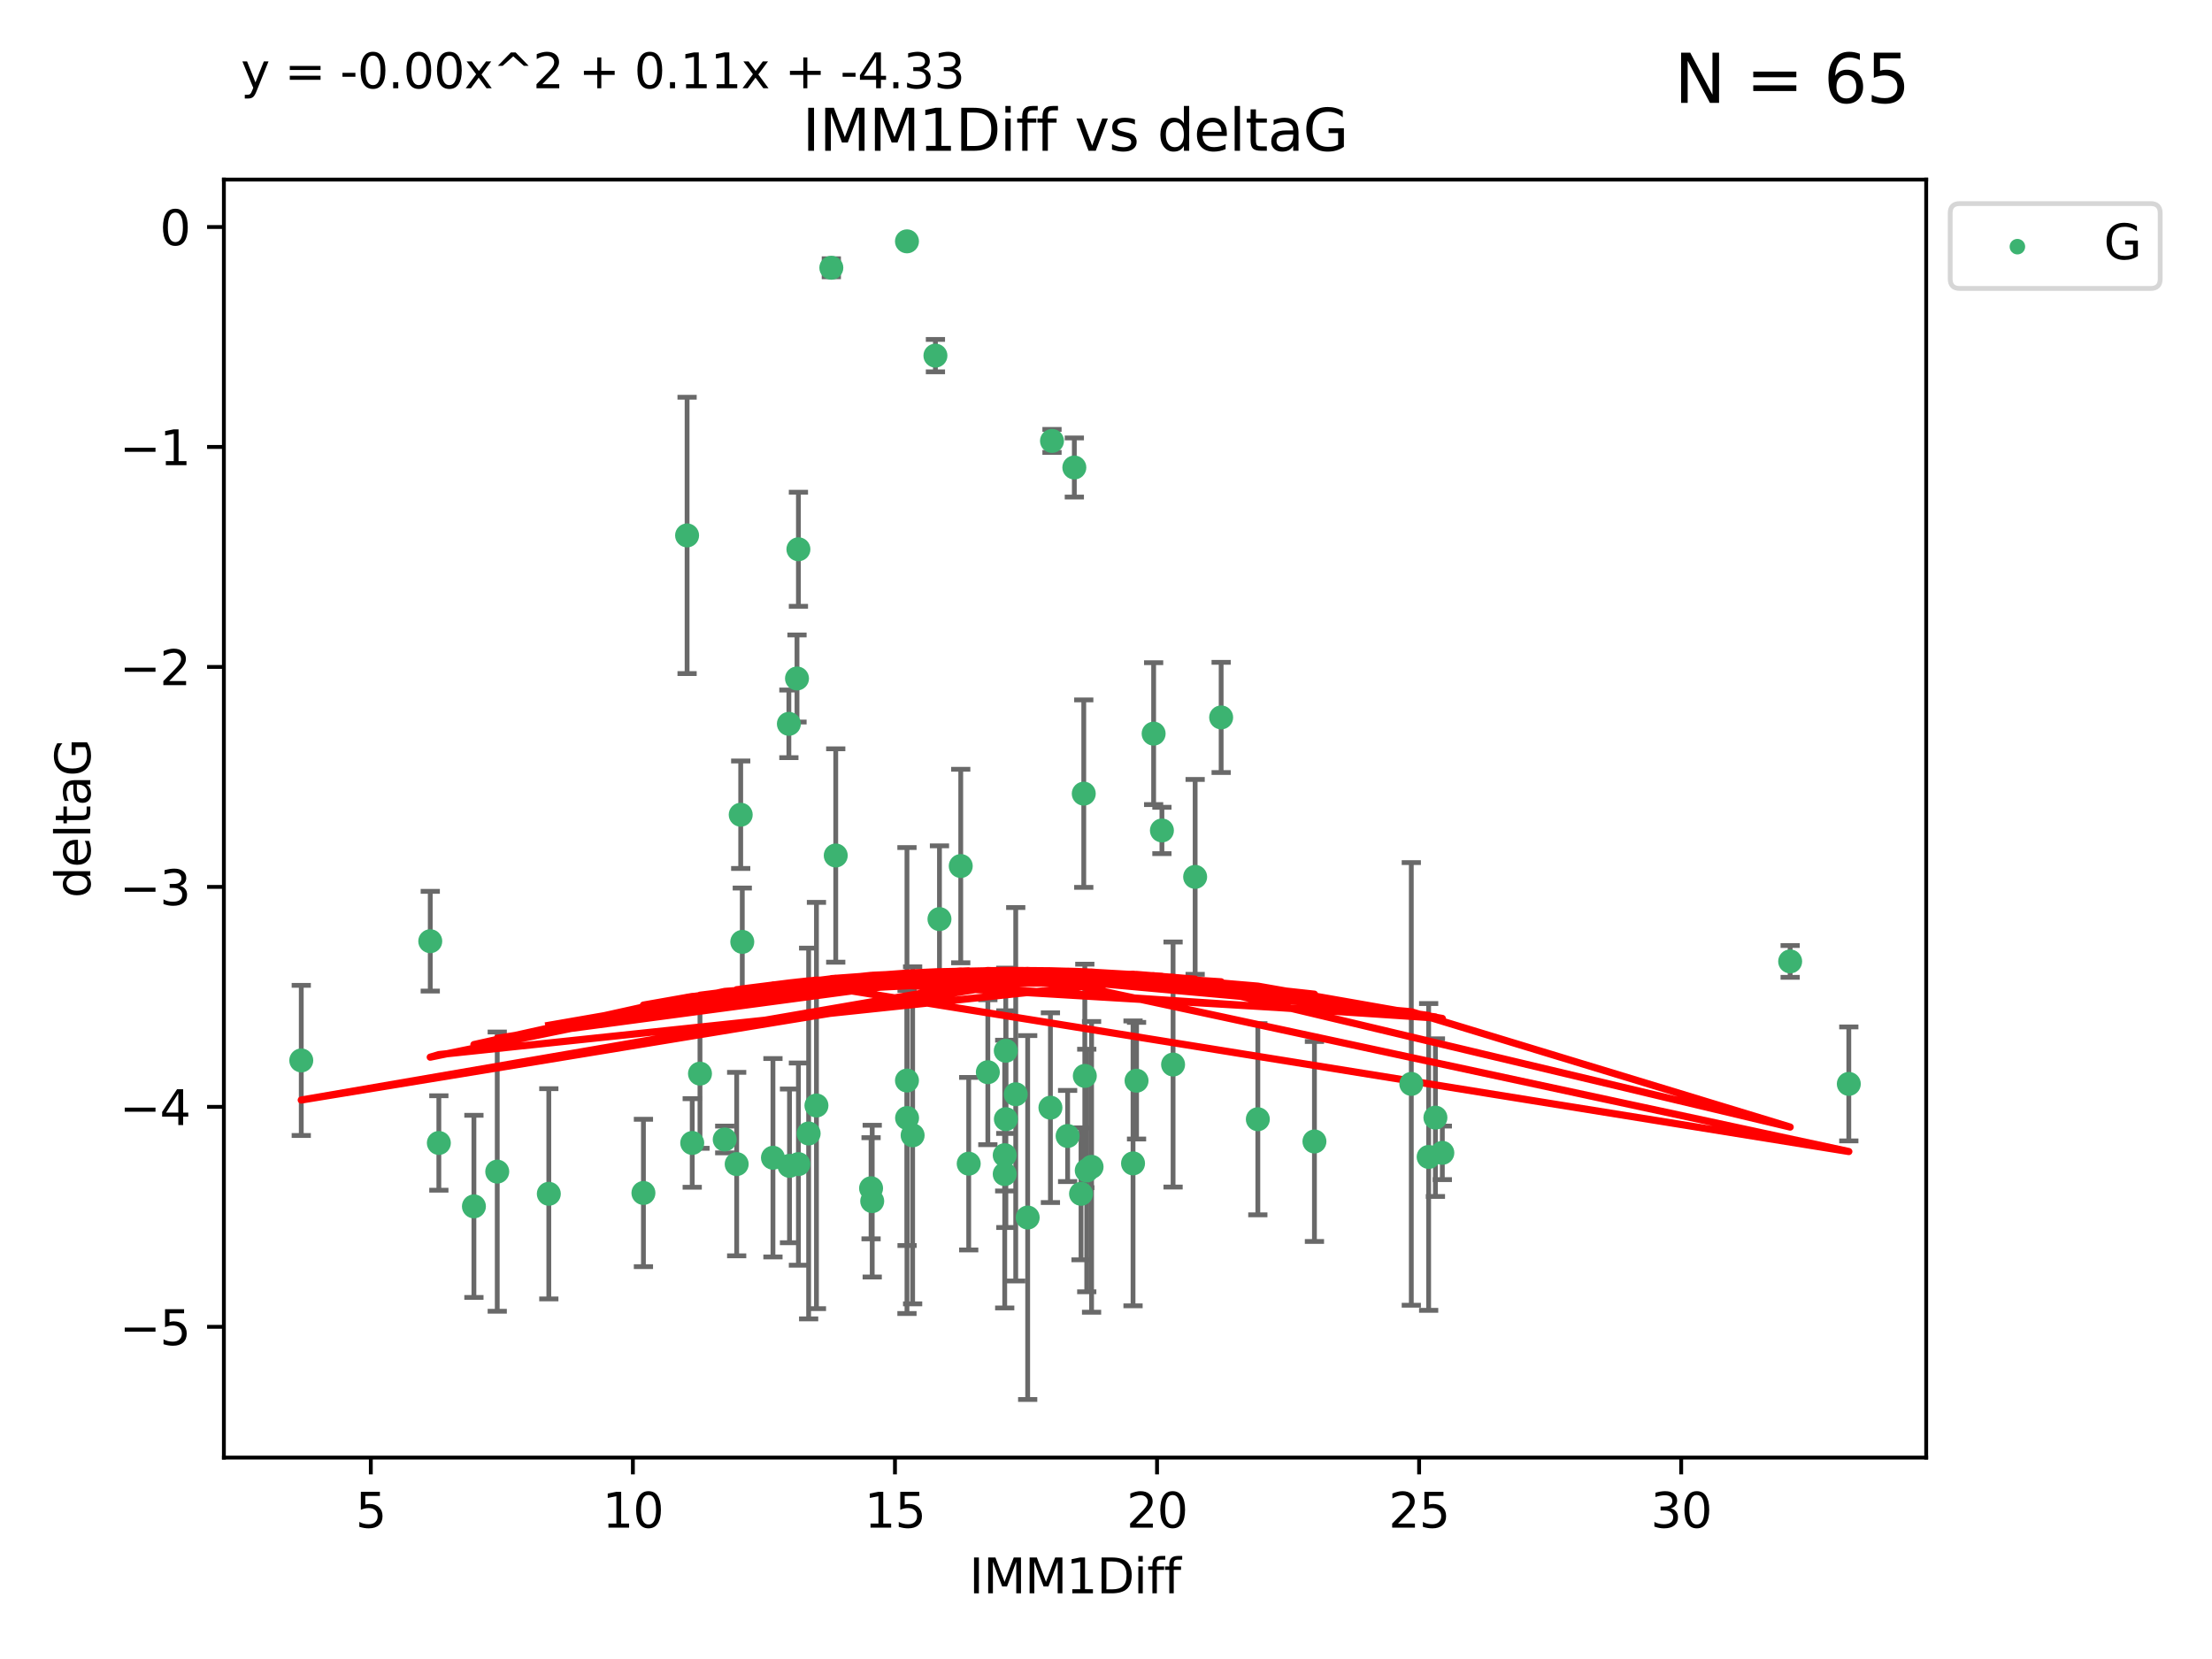 <?xml version="1.0" encoding="utf-8" standalone="no"?>
<!DOCTYPE svg PUBLIC "-//W3C//DTD SVG 1.1//EN"
  "http://www.w3.org/Graphics/SVG/1.1/DTD/svg11.dtd">
<svg xmlns:xlink="http://www.w3.org/1999/xlink" width="460.8pt" height="345.6pt" viewBox="0 0 460.8 345.6" xmlns="http://www.w3.org/2000/svg" version="1.1">
 <defs>
  <style type="text/css">*{stroke-linejoin: round; stroke-linecap: butt}</style>
 </defs>
 <g id="figure_1">
  <g id="patch_1">
   <path d="M 0 345.6 
L 460.8 345.6 
L 460.8 0 
L 0 0 
z
" style="fill: #ffffff"/>
  </g>
  <g id="axes_1">
   <g id="patch_2">
    <path d="M 46.64 303.64 
L 401.26 303.64 
L 401.26 37.411 
L 46.64 37.411 
z
" style="fill: #ffffff"/>
   </g>
   <g id="PathCollection_1">
    <defs>
     <path id="mc577c17702" d="M 0 1.118 
C 0.297 1.118 0.581 1 0.791 0.791 
C 1 0.581 1.118 0.297 1.118 0 
C 1.118 -0.297 1 -0.581 0.791 -0.791 
C 0.581 -1 0.297 -1.118 0 -1.118 
C -0.297 -1.118 -0.581 -1 -0.791 -0.791 
C -1 -0.581 -1.118 -0.297 -1.118 0 
C -1.118 0.297 -1 0.581 -0.791 0.791 
C -0.581 1 -0.297 1.118 0 1.118 
z
" style="stroke: #3cb371"/>
    </defs>
    <g clip-path="url(#p367eb66186)">
     <use xlink:href="#mc577c17702" x="114.329" y="248.691" style="fill: #3cb371; stroke: #3cb371"/>
     <use xlink:href="#mc577c17702" x="166.325" y="242.505" style="fill: #3cb371; stroke: #3cb371"/>
     <use xlink:href="#mc577c17702" x="89.631" y="196.07" style="fill: #3cb371; stroke: #3cb371"/>
     <use xlink:href="#mc577c17702" x="91.421" y="238.102" style="fill: #3cb371; stroke: #3cb371"/>
     <use xlink:href="#mc577c17702" x="244.374" y="221.763" style="fill: #3cb371; stroke: #3cb371"/>
     <use xlink:href="#mc577c17702" x="205.786" y="223.36" style="fill: #3cb371; stroke: #3cb371"/>
     <use xlink:href="#mc577c17702" x="134.038" y="248.517" style="fill: #3cb371; stroke: #3cb371"/>
     <use xlink:href="#mc577c17702" x="144.203" y="238.102" style="fill: #3cb371; stroke: #3cb371"/>
     <use xlink:href="#mc577c17702" x="236.763" y="225.131" style="fill: #3cb371; stroke: #3cb371"/>
     <use xlink:href="#mc577c17702" x="248.971" y="182.67" style="fill: #3cb371; stroke: #3cb371"/>
     <use xlink:href="#mc577c17702" x="181.459" y="247.536" style="fill: #3cb371; stroke: #3cb371"/>
     <use xlink:href="#mc577c17702" x="153.463" y="242.502" style="fill: #3cb371; stroke: #3cb371"/>
     <use xlink:href="#mc577c17702" x="236.032" y="242.354" style="fill: #3cb371; stroke: #3cb371"/>
     <use xlink:href="#mc577c17702" x="273.822" y="237.79" style="fill: #3cb371; stroke: #3cb371"/>
     <use xlink:href="#mc577c17702" x="211.595" y="227.955" style="fill: #3cb371; stroke: #3cb371"/>
     <use xlink:href="#mc577c17702" x="181.699" y="250.217" style="fill: #3cb371; stroke: #3cb371"/>
     <use xlink:href="#mc577c17702" x="201.801" y="242.416" style="fill: #3cb371; stroke: #3cb371"/>
     <use xlink:href="#mc577c17702" x="168.454" y="236.13" style="fill: #3cb371; stroke: #3cb371"/>
     <use xlink:href="#mc577c17702" x="164.469" y="242.871" style="fill: #3cb371; stroke: #3cb371"/>
     <use xlink:href="#mc577c17702" x="214.085" y="253.638" style="fill: #3cb371; stroke: #3cb371"/>
     <use xlink:href="#mc577c17702" x="297.615" y="241.011" style="fill: #3cb371; stroke: #3cb371"/>
     <use xlink:href="#mc577c17702" x="226.39" y="243.836" style="fill: #3cb371; stroke: #3cb371"/>
     <use xlink:href="#mc577c17702" x="222.405" y="236.648" style="fill: #3cb371; stroke: #3cb371"/>
     <use xlink:href="#mc577c17702" x="299.023" y="232.821" style="fill: #3cb371; stroke: #3cb371"/>
     <use xlink:href="#mc577c17702" x="170.081" y="230.297" style="fill: #3cb371; stroke: #3cb371"/>
     <use xlink:href="#mc577c17702" x="143.133" y="111.536" style="fill: #3cb371; stroke: #3cb371"/>
     <use xlink:href="#mc577c17702" x="98.726" y="251.31" style="fill: #3cb371; stroke: #3cb371"/>
     <use xlink:href="#mc577c17702" x="150.973" y="237.373" style="fill: #3cb371; stroke: #3cb371"/>
     <use xlink:href="#mc577c17702" x="209.542" y="233.137" style="fill: #3cb371; stroke: #3cb371"/>
     <use xlink:href="#mc577c17702" x="103.585" y="244.07" style="fill: #3cb371; stroke: #3cb371"/>
     <use xlink:href="#mc577c17702" x="190.118" y="236.508" style="fill: #3cb371; stroke: #3cb371"/>
     <use xlink:href="#mc577c17702" x="209.302" y="240.646" style="fill: #3cb371; stroke: #3cb371"/>
     <use xlink:href="#mc577c17702" x="218.824" y="230.749" style="fill: #3cb371; stroke: #3cb371"/>
     <use xlink:href="#mc577c17702" x="225.2" y="248.693" style="fill: #3cb371; stroke: #3cb371"/>
     <use xlink:href="#mc577c17702" x="164.338" y="150.79" style="fill: #3cb371; stroke: #3cb371"/>
     <use xlink:href="#mc577c17702" x="154.631" y="196.212" style="fill: #3cb371; stroke: #3cb371"/>
     <use xlink:href="#mc577c17702" x="209.302" y="244.58" style="fill: #3cb371; stroke: #3cb371"/>
     <use xlink:href="#mc577c17702" x="227.395" y="243.079" style="fill: #3cb371; stroke: #3cb371"/>
     <use xlink:href="#mc577c17702" x="262.03" y="233.156" style="fill: #3cb371; stroke: #3cb371"/>
     <use xlink:href="#mc577c17702" x="300.464" y="240.158" style="fill: #3cb371; stroke: #3cb371"/>
     <use xlink:href="#mc577c17702" x="174.1" y="178.215" style="fill: #3cb371; stroke: #3cb371"/>
     <use xlink:href="#mc577c17702" x="145.819" y="223.657" style="fill: #3cb371; stroke: #3cb371"/>
     <use xlink:href="#mc577c17702" x="194.867" y="74.085" style="fill: #3cb371; stroke: #3cb371"/>
     <use xlink:href="#mc577c17702" x="209.521" y="218.896" style="fill: #3cb371; stroke: #3cb371"/>
     <use xlink:href="#mc577c17702" x="385.141" y="225.798" style="fill: #3cb371; stroke: #3cb371"/>
     <use xlink:href="#mc577c17702" x="166.03" y="141.34" style="fill: #3cb371; stroke: #3cb371"/>
     <use xlink:href="#mc577c17702" x="166.325" y="114.422" style="fill: #3cb371; stroke: #3cb371"/>
     <use xlink:href="#mc577c17702" x="154.304" y="169.721" style="fill: #3cb371; stroke: #3cb371"/>
     <use xlink:href="#mc577c17702" x="200.141" y="180.41" style="fill: #3cb371; stroke: #3cb371"/>
     <use xlink:href="#mc577c17702" x="294" y="225.797" style="fill: #3cb371; stroke: #3cb371"/>
     <use xlink:href="#mc577c17702" x="372.923" y="200.28" style="fill: #3cb371; stroke: #3cb371"/>
     <use xlink:href="#mc577c17702" x="240.323" y="152.83" style="fill: #3cb371; stroke: #3cb371"/>
     <use xlink:href="#mc577c17702" x="188.96" y="232.901" style="fill: #3cb371; stroke: #3cb371"/>
     <use xlink:href="#mc577c17702" x="188.938" y="225.096" style="fill: #3cb371; stroke: #3cb371"/>
     <use xlink:href="#mc577c17702" x="195.708" y="191.466" style="fill: #3cb371; stroke: #3cb371"/>
     <use xlink:href="#mc577c17702" x="173.182" y="55.778" style="fill: #3cb371; stroke: #3cb371"/>
     <use xlink:href="#mc577c17702" x="188.938" y="50.277" style="fill: #3cb371; stroke: #3cb371"/>
     <use xlink:href="#mc577c17702" x="242.048" y="173.001" style="fill: #3cb371; stroke: #3cb371"/>
     <use xlink:href="#mc577c17702" x="225.986" y="224.132" style="fill: #3cb371; stroke: #3cb371"/>
     <use xlink:href="#mc577c17702" x="161.019" y="241.18" style="fill: #3cb371; stroke: #3cb371"/>
     <use xlink:href="#mc577c17702" x="254.387" y="149.451" style="fill: #3cb371; stroke: #3cb371"/>
     <use xlink:href="#mc577c17702" x="219.151" y="91.853" style="fill: #3cb371; stroke: #3cb371"/>
     <use xlink:href="#mc577c17702" x="62.759" y="220.907" style="fill: #3cb371; stroke: #3cb371"/>
     <use xlink:href="#mc577c17702" x="225.768" y="165.329" style="fill: #3cb371; stroke: #3cb371"/>
     <use xlink:href="#mc577c17702" x="223.803" y="97.388" style="fill: #3cb371; stroke: #3cb371"/>
    </g>
   </g>
   <g id="matplotlib.axis_1">
    <g id="xtick_1">
     <g id="line2d_1">
      <defs>
       <path id="ma1eba4d401" d="M 0 0 
L 0 3.5 
" style="stroke: #000000; stroke-width: 0.8"/>
      </defs>
      <g>
       <use xlink:href="#ma1eba4d401" x="77.249" y="303.64" style="stroke: #000000; stroke-width: 0.8"/>
      </g>
     </g>
     <g id="text_1">
      <!-- 5 -->
      <g transform="translate(74.067 318.238)scale(0.1 -0.1)">
       <defs>
        <path id="DejaVuSans-35" d="M 691 4666 
L 3169 4666 
L 3169 4134 
L 1269 4134 
L 1269 2991 
Q 1406 3038 1543 3061 
Q 1681 3084 1819 3084 
Q 2600 3084 3056 2656 
Q 3513 2228 3513 1497 
Q 3513 744 3044 326 
Q 2575 -91 1722 -91 
Q 1428 -91 1123 -41 
Q 819 9 494 109 
L 494 744 
Q 775 591 1075 516 
Q 1375 441 1709 441 
Q 2250 441 2565 725 
Q 2881 1009 2881 1497 
Q 2881 1984 2565 2268 
Q 2250 2553 1709 2553 
Q 1456 2553 1204 2497 
Q 953 2441 691 2322 
L 691 4666 
z
" transform="scale(0.016)"/>
       </defs>
       <use xlink:href="#DejaVuSans-35"/>
      </g>
     </g>
    </g>
    <g id="xtick_2">
     <g id="line2d_2">
      <g>
       <use xlink:href="#ma1eba4d401" x="131.843" y="303.64" style="stroke: #000000; stroke-width: 0.8"/>
      </g>
     </g>
     <g id="text_2">
      <!-- 10 -->
      <g transform="translate(125.481 318.238)scale(0.1 -0.1)">
       <defs>
        <path id="DejaVuSans-31" d="M 794 531 
L 1825 531 
L 1825 4091 
L 703 3866 
L 703 4441 
L 1819 4666 
L 2450 4666 
L 2450 531 
L 3481 531 
L 3481 0 
L 794 0 
L 794 531 
z
" transform="scale(0.016)"/>
        <path id="DejaVuSans-30" d="M 2034 4250 
Q 1547 4250 1301 3770 
Q 1056 3291 1056 2328 
Q 1056 1369 1301 889 
Q 1547 409 2034 409 
Q 2525 409 2770 889 
Q 3016 1369 3016 2328 
Q 3016 3291 2770 3770 
Q 2525 4250 2034 4250 
z
M 2034 4750 
Q 2819 4750 3233 4129 
Q 3647 3509 3647 2328 
Q 3647 1150 3233 529 
Q 2819 -91 2034 -91 
Q 1250 -91 836 529 
Q 422 1150 422 2328 
Q 422 3509 836 4129 
Q 1250 4750 2034 4750 
z
" transform="scale(0.016)"/>
       </defs>
       <use xlink:href="#DejaVuSans-31"/>
       <use xlink:href="#DejaVuSans-30" x="63.623"/>
      </g>
     </g>
    </g>
    <g id="xtick_3">
     <g id="line2d_3">
      <g>
       <use xlink:href="#ma1eba4d401" x="186.438" y="303.64" style="stroke: #000000; stroke-width: 0.8"/>
      </g>
     </g>
     <g id="text_3">
      <!-- 15 -->
      <g transform="translate(180.075 318.238)scale(0.1 -0.1)">
       <use xlink:href="#DejaVuSans-31"/>
       <use xlink:href="#DejaVuSans-35" x="63.623"/>
      </g>
     </g>
    </g>
    <g id="xtick_4">
     <g id="line2d_4">
      <g>
       <use xlink:href="#ma1eba4d401" x="241.033" y="303.64" style="stroke: #000000; stroke-width: 0.8"/>
      </g>
     </g>
     <g id="text_4">
      <!-- 20 -->
      <g transform="translate(234.67 318.238)scale(0.1 -0.1)">
       <defs>
        <path id="DejaVuSans-32" d="M 1228 531 
L 3431 531 
L 3431 0 
L 469 0 
L 469 531 
Q 828 903 1448 1529 
Q 2069 2156 2228 2338 
Q 2531 2678 2651 2914 
Q 2772 3150 2772 3378 
Q 2772 3750 2511 3984 
Q 2250 4219 1831 4219 
Q 1534 4219 1204 4116 
Q 875 4013 500 3803 
L 500 4441 
Q 881 4594 1212 4672 
Q 1544 4750 1819 4750 
Q 2544 4750 2975 4387 
Q 3406 4025 3406 3419 
Q 3406 3131 3298 2873 
Q 3191 2616 2906 2266 
Q 2828 2175 2409 1742 
Q 1991 1309 1228 531 
z
" transform="scale(0.016)"/>
       </defs>
       <use xlink:href="#DejaVuSans-32"/>
       <use xlink:href="#DejaVuSans-30" x="63.623"/>
      </g>
     </g>
    </g>
    <g id="xtick_5">
     <g id="line2d_5">
      <g>
       <use xlink:href="#ma1eba4d401" x="295.627" y="303.64" style="stroke: #000000; stroke-width: 0.8"/>
      </g>
     </g>
     <g id="text_5">
      <!-- 25 -->
      <g transform="translate(289.265 318.238)scale(0.1 -0.1)">
       <use xlink:href="#DejaVuSans-32"/>
       <use xlink:href="#DejaVuSans-35" x="63.623"/>
      </g>
     </g>
    </g>
    <g id="xtick_6">
     <g id="line2d_6">
      <g>
       <use xlink:href="#ma1eba4d401" x="350.222" y="303.64" style="stroke: #000000; stroke-width: 0.8"/>
      </g>
     </g>
     <g id="text_6">
      <!-- 30 -->
      <g transform="translate(343.86 318.238)scale(0.1 -0.1)">
       <defs>
        <path id="DejaVuSans-33" d="M 2597 2516 
Q 3050 2419 3304 2112 
Q 3559 1806 3559 1356 
Q 3559 666 3084 287 
Q 2609 -91 1734 -91 
Q 1441 -91 1130 -33 
Q 819 25 488 141 
L 488 750 
Q 750 597 1062 519 
Q 1375 441 1716 441 
Q 2309 441 2620 675 
Q 2931 909 2931 1356 
Q 2931 1769 2642 2001 
Q 2353 2234 1838 2234 
L 1294 2234 
L 1294 2753 
L 1863 2753 
Q 2328 2753 2575 2939 
Q 2822 3125 2822 3475 
Q 2822 3834 2567 4026 
Q 2313 4219 1838 4219 
Q 1578 4219 1281 4162 
Q 984 4106 628 3988 
L 628 4550 
Q 988 4650 1302 4700 
Q 1616 4750 1894 4750 
Q 2613 4750 3031 4423 
Q 3450 4097 3450 3541 
Q 3450 3153 3228 2886 
Q 3006 2619 2597 2516 
z
" transform="scale(0.016)"/>
       </defs>
       <use xlink:href="#DejaVuSans-33"/>
       <use xlink:href="#DejaVuSans-30" x="63.623"/>
      </g>
     </g>
    </g>
    <g id="text_7">
     <!-- IMM1Diff -->
     <g transform="translate(201.906 331.917)scale(0.1 -0.1)">
      <defs>
       <path id="DejaVuSans-49" d="M 628 4666 
L 1259 4666 
L 1259 0 
L 628 0 
L 628 4666 
z
" transform="scale(0.016)"/>
       <path id="DejaVuSans-4d" d="M 628 4666 
L 1569 4666 
L 2759 1491 
L 3956 4666 
L 4897 4666 
L 4897 0 
L 4281 0 
L 4281 4097 
L 3078 897 
L 2444 897 
L 1241 4097 
L 1241 0 
L 628 0 
L 628 4666 
z
" transform="scale(0.016)"/>
       <path id="DejaVuSans-44" d="M 1259 4147 
L 1259 519 
L 2022 519 
Q 2988 519 3436 956 
Q 3884 1394 3884 2338 
Q 3884 3275 3436 3711 
Q 2988 4147 2022 4147 
L 1259 4147 
z
M 628 4666 
L 1925 4666 
Q 3281 4666 3915 4102 
Q 4550 3538 4550 2338 
Q 4550 1131 3912 565 
Q 3275 0 1925 0 
L 628 0 
L 628 4666 
z
" transform="scale(0.016)"/>
       <path id="DejaVuSans-69" d="M 603 3500 
L 1178 3500 
L 1178 0 
L 603 0 
L 603 3500 
z
M 603 4863 
L 1178 4863 
L 1178 4134 
L 603 4134 
L 603 4863 
z
" transform="scale(0.016)"/>
       <path id="DejaVuSans-66" d="M 2375 4863 
L 2375 4384 
L 1825 4384 
Q 1516 4384 1395 4259 
Q 1275 4134 1275 3809 
L 1275 3500 
L 2222 3500 
L 2222 3053 
L 1275 3053 
L 1275 0 
L 697 0 
L 697 3053 
L 147 3053 
L 147 3500 
L 697 3500 
L 697 3744 
Q 697 4328 969 4595 
Q 1241 4863 1831 4863 
L 2375 4863 
z
" transform="scale(0.016)"/>
      </defs>
      <use xlink:href="#DejaVuSans-49"/>
      <use xlink:href="#DejaVuSans-4d" x="29.492"/>
      <use xlink:href="#DejaVuSans-4d" x="115.771"/>
      <use xlink:href="#DejaVuSans-31" x="202.051"/>
      <use xlink:href="#DejaVuSans-44" x="265.674"/>
      <use xlink:href="#DejaVuSans-69" x="342.676"/>
      <use xlink:href="#DejaVuSans-66" x="370.459"/>
      <use xlink:href="#DejaVuSans-66" x="405.664"/>
     </g>
    </g>
   </g>
   <g id="matplotlib.axis_2">
    <g id="ytick_1">
     <g id="line2d_7">
      <defs>
       <path id="meb1b560185" d="M 0 0 
L -3.5 0 
" style="stroke: #000000; stroke-width: 0.8"/>
      </defs>
      <g>
       <use xlink:href="#meb1b560185" x="46.64" y="276.398" style="stroke: #000000; stroke-width: 0.8"/>
      </g>
     </g>
     <g id="text_8">
      <!-- −5 -->
      <g transform="translate(24.898 280.197)scale(0.1 -0.1)">
       <defs>
        <path id="DejaVuSans-2212" d="M 678 2272 
L 4684 2272 
L 4684 1741 
L 678 1741 
L 678 2272 
z
" transform="scale(0.016)"/>
       </defs>
       <use xlink:href="#DejaVuSans-2212"/>
       <use xlink:href="#DejaVuSans-35" x="83.789"/>
      </g>
     </g>
    </g>
    <g id="ytick_2">
     <g id="line2d_8">
      <g>
       <use xlink:href="#meb1b560185" x="46.64" y="230.575" style="stroke: #000000; stroke-width: 0.8"/>
      </g>
     </g>
     <g id="text_9">
      <!-- −4 -->
      <g transform="translate(24.898 234.375)scale(0.1 -0.1)">
       <defs>
        <path id="DejaVuSans-34" d="M 2419 4116 
L 825 1625 
L 2419 1625 
L 2419 4116 
z
M 2253 4666 
L 3047 4666 
L 3047 1625 
L 3713 1625 
L 3713 1100 
L 3047 1100 
L 3047 0 
L 2419 0 
L 2419 1100 
L 313 1100 
L 313 1709 
L 2253 4666 
z
" transform="scale(0.016)"/>
       </defs>
       <use xlink:href="#DejaVuSans-2212"/>
       <use xlink:href="#DejaVuSans-34" x="83.789"/>
      </g>
     </g>
    </g>
    <g id="ytick_3">
     <g id="line2d_9">
      <g>
       <use xlink:href="#meb1b560185" x="46.64" y="184.753" style="stroke: #000000; stroke-width: 0.8"/>
      </g>
     </g>
     <g id="text_10">
      <!-- −3 -->
      <g transform="translate(24.898 188.552)scale(0.1 -0.1)">
       <use xlink:href="#DejaVuSans-2212"/>
       <use xlink:href="#DejaVuSans-33" x="83.789"/>
      </g>
     </g>
    </g>
    <g id="ytick_4">
     <g id="line2d_10">
      <g>
       <use xlink:href="#meb1b560185" x="46.64" y="138.93" style="stroke: #000000; stroke-width: 0.8"/>
      </g>
     </g>
     <g id="text_11">
      <!-- −2 -->
      <g transform="translate(24.898 142.729)scale(0.1 -0.1)">
       <use xlink:href="#DejaVuSans-2212"/>
       <use xlink:href="#DejaVuSans-32" x="83.789"/>
      </g>
     </g>
    </g>
    <g id="ytick_5">
     <g id="line2d_11">
      <g>
       <use xlink:href="#meb1b560185" x="46.64" y="93.107" style="stroke: #000000; stroke-width: 0.8"/>
      </g>
     </g>
     <g id="text_12">
      <!-- −1 -->
      <g transform="translate(24.898 96.906)scale(0.1 -0.1)">
       <use xlink:href="#DejaVuSans-2212"/>
       <use xlink:href="#DejaVuSans-31" x="83.789"/>
      </g>
     </g>
    </g>
    <g id="ytick_6">
     <g id="line2d_12">
      <g>
       <use xlink:href="#meb1b560185" x="46.64" y="47.285" style="stroke: #000000; stroke-width: 0.8"/>
      </g>
     </g>
     <g id="text_13">
      <!-- 0 -->
      <g transform="translate(33.278 51.084)scale(0.1 -0.1)">
       <use xlink:href="#DejaVuSans-30"/>
      </g>
     </g>
    </g>
    <g id="text_14">
     <!-- deltaG -->
     <g transform="translate(18.818 187.064)rotate(-90)scale(0.1 -0.1)">
      <defs>
       <path id="DejaVuSans-64" d="M 2906 2969 
L 2906 4863 
L 3481 4863 
L 3481 0 
L 2906 0 
L 2906 525 
Q 2725 213 2448 61 
Q 2172 -91 1784 -91 
Q 1150 -91 751 415 
Q 353 922 353 1747 
Q 353 2572 751 3078 
Q 1150 3584 1784 3584 
Q 2172 3584 2448 3432 
Q 2725 3281 2906 2969 
z
M 947 1747 
Q 947 1113 1208 752 
Q 1469 391 1925 391 
Q 2381 391 2643 752 
Q 2906 1113 2906 1747 
Q 2906 2381 2643 2742 
Q 2381 3103 1925 3103 
Q 1469 3103 1208 2742 
Q 947 2381 947 1747 
z
" transform="scale(0.016)"/>
       <path id="DejaVuSans-65" d="M 3597 1894 
L 3597 1613 
L 953 1613 
Q 991 1019 1311 708 
Q 1631 397 2203 397 
Q 2534 397 2845 478 
Q 3156 559 3463 722 
L 3463 178 
Q 3153 47 2828 -22 
Q 2503 -91 2169 -91 
Q 1331 -91 842 396 
Q 353 884 353 1716 
Q 353 2575 817 3079 
Q 1281 3584 2069 3584 
Q 2775 3584 3186 3129 
Q 3597 2675 3597 1894 
z
M 3022 2063 
Q 3016 2534 2758 2815 
Q 2500 3097 2075 3097 
Q 1594 3097 1305 2825 
Q 1016 2553 972 2059 
L 3022 2063 
z
" transform="scale(0.016)"/>
       <path id="DejaVuSans-6c" d="M 603 4863 
L 1178 4863 
L 1178 0 
L 603 0 
L 603 4863 
z
" transform="scale(0.016)"/>
       <path id="DejaVuSans-74" d="M 1172 4494 
L 1172 3500 
L 2356 3500 
L 2356 3053 
L 1172 3053 
L 1172 1153 
Q 1172 725 1289 603 
Q 1406 481 1766 481 
L 2356 481 
L 2356 0 
L 1766 0 
Q 1100 0 847 248 
Q 594 497 594 1153 
L 594 3053 
L 172 3053 
L 172 3500 
L 594 3500 
L 594 4494 
L 1172 4494 
z
" transform="scale(0.016)"/>
       <path id="DejaVuSans-61" d="M 2194 1759 
Q 1497 1759 1228 1600 
Q 959 1441 959 1056 
Q 959 750 1161 570 
Q 1363 391 1709 391 
Q 2188 391 2477 730 
Q 2766 1069 2766 1631 
L 2766 1759 
L 2194 1759 
z
M 3341 1997 
L 3341 0 
L 2766 0 
L 2766 531 
Q 2569 213 2275 61 
Q 1981 -91 1556 -91 
Q 1019 -91 701 211 
Q 384 513 384 1019 
Q 384 1609 779 1909 
Q 1175 2209 1959 2209 
L 2766 2209 
L 2766 2266 
Q 2766 2663 2505 2880 
Q 2244 3097 1772 3097 
Q 1472 3097 1187 3025 
Q 903 2953 641 2809 
L 641 3341 
Q 956 3463 1253 3523 
Q 1550 3584 1831 3584 
Q 2591 3584 2966 3190 
Q 3341 2797 3341 1997 
z
" transform="scale(0.016)"/>
       <path id="DejaVuSans-47" d="M 3809 666 
L 3809 1919 
L 2778 1919 
L 2778 2438 
L 4434 2438 
L 4434 434 
Q 4069 175 3628 42 
Q 3188 -91 2688 -91 
Q 1594 -91 976 548 
Q 359 1188 359 2328 
Q 359 3472 976 4111 
Q 1594 4750 2688 4750 
Q 3144 4750 3555 4637 
Q 3966 4525 4313 4306 
L 4313 3634 
Q 3963 3931 3569 4081 
Q 3175 4231 2741 4231 
Q 1884 4231 1454 3753 
Q 1025 3275 1025 2328 
Q 1025 1384 1454 906 
Q 1884 428 2741 428 
Q 3075 428 3337 486 
Q 3600 544 3809 666 
z
" transform="scale(0.016)"/>
      </defs>
      <use xlink:href="#DejaVuSans-64"/>
      <use xlink:href="#DejaVuSans-65" x="63.477"/>
      <use xlink:href="#DejaVuSans-6c" x="125"/>
      <use xlink:href="#DejaVuSans-74" x="152.783"/>
      <use xlink:href="#DejaVuSans-61" x="191.992"/>
      <use xlink:href="#DejaVuSans-47" x="253.271"/>
     </g>
    </g>
   </g>
   <g id="LineCollection_1">
    <path d="M 114.329 270.589 
L 114.329 226.792 
" clip-path="url(#p367eb66186)" style="fill: none; stroke: #696969"/>
    <path d="M 166.325 263.566 
L 166.325 221.443 
" clip-path="url(#p367eb66186)" style="fill: none; stroke: #696969"/>
    <path d="M 89.631 206.458 
L 89.631 185.682 
" clip-path="url(#p367eb66186)" style="fill: none; stroke: #696969"/>
    <path d="M 91.421 247.94 
L 91.421 228.265 
" clip-path="url(#p367eb66186)" style="fill: none; stroke: #696969"/>
    <path d="M 244.374 247.285 
L 244.374 196.24 
" clip-path="url(#p367eb66186)" style="fill: none; stroke: #696969"/>
    <path d="M 205.786 238.453 
L 205.786 208.267 
" clip-path="url(#p367eb66186)" style="fill: none; stroke: #696969"/>
    <path d="M 134.038 263.869 
L 134.038 233.166 
" clip-path="url(#p367eb66186)" style="fill: none; stroke: #696969"/>
    <path d="M 144.203 247.327 
L 144.203 228.877 
" clip-path="url(#p367eb66186)" style="fill: none; stroke: #696969"/>
    <path d="M 236.763 237.279 
L 236.763 212.984 
" clip-path="url(#p367eb66186)" style="fill: none; stroke: #696969"/>
    <path d="M 248.971 202.966 
L 248.971 162.375 
" clip-path="url(#p367eb66186)" style="fill: none; stroke: #696969"/>
    <path d="M 181.459 258.071 
L 181.459 237 
" clip-path="url(#p367eb66186)" style="fill: none; stroke: #696969"/>
    <path d="M 153.463 261.612 
L 153.463 223.392 
" clip-path="url(#p367eb66186)" style="fill: none; stroke: #696969"/>
    <path d="M 236.032 272.027 
L 236.032 212.68 
" clip-path="url(#p367eb66186)" style="fill: none; stroke: #696969"/>
    <path d="M 273.822 258.616 
L 273.822 216.964 
" clip-path="url(#p367eb66186)" style="fill: none; stroke: #696969"/>
    <path d="M 211.595 266.852 
L 211.595 189.058 
" clip-path="url(#p367eb66186)" style="fill: none; stroke: #696969"/>
    <path d="M 181.699 266.024 
L 181.699 234.41 
" clip-path="url(#p367eb66186)" style="fill: none; stroke: #696969"/>
    <path d="M 201.801 260.39 
L 201.801 224.443 
" clip-path="url(#p367eb66186)" style="fill: none; stroke: #696969"/>
    <path d="M 168.454 274.748 
L 168.454 197.511 
" clip-path="url(#p367eb66186)" style="fill: none; stroke: #696969"/>
    <path d="M 164.469 258.882 
L 164.469 226.86 
" clip-path="url(#p367eb66186)" style="fill: none; stroke: #696969"/>
    <path d="M 214.085 291.539 
L 214.085 215.737 
" clip-path="url(#p367eb66186)" style="fill: none; stroke: #696969"/>
    <path d="M 297.615 272.966 
L 297.615 209.055 
" clip-path="url(#p367eb66186)" style="fill: none; stroke: #696969"/>
    <path d="M 226.39 269.104 
L 226.39 218.569 
" clip-path="url(#p367eb66186)" style="fill: none; stroke: #696969"/>
    <path d="M 222.405 246.139 
L 222.405 227.157 
" clip-path="url(#p367eb66186)" style="fill: none; stroke: #696969"/>
    <path d="M 299.023 249.245 
L 299.023 216.398 
" clip-path="url(#p367eb66186)" style="fill: none; stroke: #696969"/>
    <path d="M 170.081 272.613 
L 170.081 187.982 
" clip-path="url(#p367eb66186)" style="fill: none; stroke: #696969"/>
    <path d="M 143.133 140.318 
L 143.133 82.754 
" clip-path="url(#p367eb66186)" style="fill: none; stroke: #696969"/>
    <path d="M 98.726 270.284 
L 98.726 232.337 
" clip-path="url(#p367eb66186)" style="fill: none; stroke: #696969"/>
    <path d="M 150.973 240.16 
L 150.973 234.585 
" clip-path="url(#p367eb66186)" style="fill: none; stroke: #696969"/>
    <path d="M 209.542 255.714 
L 209.542 210.56 
" clip-path="url(#p367eb66186)" style="fill: none; stroke: #696969"/>
    <path d="M 103.585 273.158 
L 103.585 214.983 
" clip-path="url(#p367eb66186)" style="fill: none; stroke: #696969"/>
    <path d="M 190.118 271.612 
L 190.118 201.404 
" clip-path="url(#p367eb66186)" style="fill: none; stroke: #696969"/>
    <path d="M 209.302 248.099 
L 209.302 233.194 
" clip-path="url(#p367eb66186)" style="fill: none; stroke: #696969"/>
    <path d="M 218.824 250.511 
L 218.824 210.986 
" clip-path="url(#p367eb66186)" style="fill: none; stroke: #696969"/>
    <path d="M 225.2 262.437 
L 225.2 234.949 
" clip-path="url(#p367eb66186)" style="fill: none; stroke: #696969"/>
    <path d="M 164.338 157.836 
L 164.338 143.744 
" clip-path="url(#p367eb66186)" style="fill: none; stroke: #696969"/>
    <path d="M 154.631 207.428 
L 154.631 184.995 
" clip-path="url(#p367eb66186)" style="fill: none; stroke: #696969"/>
    <path d="M 209.302 272.465 
L 209.302 216.695 
" clip-path="url(#p367eb66186)" style="fill: none; stroke: #696969"/>
    <path d="M 227.395 273.357 
L 227.395 212.8 
" clip-path="url(#p367eb66186)" style="fill: none; stroke: #696969"/>
    <path d="M 262.03 253.071 
L 262.03 213.241 
" clip-path="url(#p367eb66186)" style="fill: none; stroke: #696969"/>
    <path d="M 300.464 245.736 
L 300.464 234.58 
" clip-path="url(#p367eb66186)" style="fill: none; stroke: #696969"/>
    <path d="M 174.1 200.44 
L 174.1 155.991 
" clip-path="url(#p367eb66186)" style="fill: none; stroke: #696969"/>
    <path d="M 145.819 239.212 
L 145.819 208.102 
" clip-path="url(#p367eb66186)" style="fill: none; stroke: #696969"/>
    <path d="M 194.867 77.458 
L 194.867 70.712 
" clip-path="url(#p367eb66186)" style="fill: none; stroke: #696969"/>
    <path d="M 209.521 236.113 
L 209.521 201.679 
" clip-path="url(#p367eb66186)" style="fill: none; stroke: #696969"/>
    <path d="M 385.141 237.666 
L 385.141 213.931 
" clip-path="url(#p367eb66186)" style="fill: none; stroke: #696969"/>
    <path d="M 166.03 150.407 
L 166.03 132.272 
" clip-path="url(#p367eb66186)" style="fill: none; stroke: #696969"/>
    <path d="M 166.325 126.304 
L 166.325 102.54 
" clip-path="url(#p367eb66186)" style="fill: none; stroke: #696969"/>
    <path d="M 154.304 180.916 
L 154.304 158.526 
" clip-path="url(#p367eb66186)" style="fill: none; stroke: #696969"/>
    <path d="M 200.141 200.563 
L 200.141 160.257 
" clip-path="url(#p367eb66186)" style="fill: none; stroke: #696969"/>
    <path d="M 294 271.903 
L 294 179.69 
" clip-path="url(#p367eb66186)" style="fill: none; stroke: #696969"/>
    <path d="M 372.923 203.591 
L 372.923 196.968 
" clip-path="url(#p367eb66186)" style="fill: none; stroke: #696969"/>
    <path d="M 240.323 167.61 
L 240.323 138.05 
" clip-path="url(#p367eb66186)" style="fill: none; stroke: #696969"/>
    <path d="M 188.96 259.465 
L 188.96 206.337 
" clip-path="url(#p367eb66186)" style="fill: none; stroke: #696969"/>
    <path d="M 188.938 273.629 
L 188.938 176.563 
" clip-path="url(#p367eb66186)" style="fill: none; stroke: #696969"/>
    <path d="M 195.708 206.726 
L 195.708 176.206 
" clip-path="url(#p367eb66186)" style="fill: none; stroke: #696969"/>
    <path d="M 173.182 57.653 
L 173.182 53.904 
" clip-path="url(#p367eb66186)" style="fill: none; stroke: #696969"/>
    <path d="M 188.938 51.042 
L 188.938 49.513 
" clip-path="url(#p367eb66186)" style="fill: none; stroke: #696969"/>
    <path d="M 242.048 177.827 
L 242.048 168.175 
" clip-path="url(#p367eb66186)" style="fill: none; stroke: #696969"/>
    <path d="M 225.986 247.414 
L 225.986 200.85 
" clip-path="url(#p367eb66186)" style="fill: none; stroke: #696969"/>
    <path d="M 161.019 261.847 
L 161.019 220.513 
" clip-path="url(#p367eb66186)" style="fill: none; stroke: #696969"/>
    <path d="M 254.387 160.929 
L 254.387 137.972 
" clip-path="url(#p367eb66186)" style="fill: none; stroke: #696969"/>
    <path d="M 219.151 94.248 
L 219.151 89.458 
" clip-path="url(#p367eb66186)" style="fill: none; stroke: #696969"/>
    <path d="M 62.759 236.546 
L 62.759 205.268 
" clip-path="url(#p367eb66186)" style="fill: none; stroke: #696969"/>
    <path d="M 225.768 184.853 
L 225.768 145.805 
" clip-path="url(#p367eb66186)" style="fill: none; stroke: #696969"/>
    <path d="M 223.803 103.545 
L 223.803 91.231 
" clip-path="url(#p367eb66186)" style="fill: none; stroke: #696969"/>
   </g>
   <g id="line2d_13">
    <defs>
     <path id="mb9cddc9247" d="M 2 0 
L -2 -0 
" style="stroke: #696969"/>
    </defs>
    <g clip-path="url(#p367eb66186)">
     <use xlink:href="#mb9cddc9247" x="114.329" y="270.589" style="fill: #696969; stroke: #696969"/>
     <use xlink:href="#mb9cddc9247" x="166.325" y="263.566" style="fill: #696969; stroke: #696969"/>
     <use xlink:href="#mb9cddc9247" x="89.631" y="206.458" style="fill: #696969; stroke: #696969"/>
     <use xlink:href="#mb9cddc9247" x="91.421" y="247.94" style="fill: #696969; stroke: #696969"/>
     <use xlink:href="#mb9cddc9247" x="244.374" y="247.285" style="fill: #696969; stroke: #696969"/>
     <use xlink:href="#mb9cddc9247" x="205.786" y="238.453" style="fill: #696969; stroke: #696969"/>
     <use xlink:href="#mb9cddc9247" x="134.038" y="263.869" style="fill: #696969; stroke: #696969"/>
     <use xlink:href="#mb9cddc9247" x="144.203" y="247.327" style="fill: #696969; stroke: #696969"/>
     <use xlink:href="#mb9cddc9247" x="236.763" y="237.279" style="fill: #696969; stroke: #696969"/>
     <use xlink:href="#mb9cddc9247" x="248.971" y="202.966" style="fill: #696969; stroke: #696969"/>
     <use xlink:href="#mb9cddc9247" x="181.459" y="258.071" style="fill: #696969; stroke: #696969"/>
     <use xlink:href="#mb9cddc9247" x="153.463" y="261.612" style="fill: #696969; stroke: #696969"/>
     <use xlink:href="#mb9cddc9247" x="236.032" y="272.027" style="fill: #696969; stroke: #696969"/>
     <use xlink:href="#mb9cddc9247" x="273.822" y="258.616" style="fill: #696969; stroke: #696969"/>
     <use xlink:href="#mb9cddc9247" x="211.595" y="266.852" style="fill: #696969; stroke: #696969"/>
     <use xlink:href="#mb9cddc9247" x="181.699" y="266.024" style="fill: #696969; stroke: #696969"/>
     <use xlink:href="#mb9cddc9247" x="201.801" y="260.39" style="fill: #696969; stroke: #696969"/>
     <use xlink:href="#mb9cddc9247" x="168.454" y="274.748" style="fill: #696969; stroke: #696969"/>
     <use xlink:href="#mb9cddc9247" x="164.469" y="258.882" style="fill: #696969; stroke: #696969"/>
     <use xlink:href="#mb9cddc9247" x="214.085" y="291.539" style="fill: #696969; stroke: #696969"/>
     <use xlink:href="#mb9cddc9247" x="297.615" y="272.966" style="fill: #696969; stroke: #696969"/>
     <use xlink:href="#mb9cddc9247" x="226.39" y="269.104" style="fill: #696969; stroke: #696969"/>
     <use xlink:href="#mb9cddc9247" x="222.405" y="246.139" style="fill: #696969; stroke: #696969"/>
     <use xlink:href="#mb9cddc9247" x="299.023" y="249.245" style="fill: #696969; stroke: #696969"/>
     <use xlink:href="#mb9cddc9247" x="170.081" y="272.613" style="fill: #696969; stroke: #696969"/>
     <use xlink:href="#mb9cddc9247" x="143.133" y="140.318" style="fill: #696969; stroke: #696969"/>
     <use xlink:href="#mb9cddc9247" x="98.726" y="270.284" style="fill: #696969; stroke: #696969"/>
     <use xlink:href="#mb9cddc9247" x="150.973" y="240.16" style="fill: #696969; stroke: #696969"/>
     <use xlink:href="#mb9cddc9247" x="209.542" y="255.714" style="fill: #696969; stroke: #696969"/>
     <use xlink:href="#mb9cddc9247" x="103.585" y="273.158" style="fill: #696969; stroke: #696969"/>
     <use xlink:href="#mb9cddc9247" x="190.118" y="271.612" style="fill: #696969; stroke: #696969"/>
     <use xlink:href="#mb9cddc9247" x="209.302" y="248.099" style="fill: #696969; stroke: #696969"/>
     <use xlink:href="#mb9cddc9247" x="218.824" y="250.511" style="fill: #696969; stroke: #696969"/>
     <use xlink:href="#mb9cddc9247" x="225.2" y="262.437" style="fill: #696969; stroke: #696969"/>
     <use xlink:href="#mb9cddc9247" x="164.338" y="157.836" style="fill: #696969; stroke: #696969"/>
     <use xlink:href="#mb9cddc9247" x="154.631" y="207.428" style="fill: #696969; stroke: #696969"/>
     <use xlink:href="#mb9cddc9247" x="209.302" y="272.465" style="fill: #696969; stroke: #696969"/>
     <use xlink:href="#mb9cddc9247" x="227.395" y="273.357" style="fill: #696969; stroke: #696969"/>
     <use xlink:href="#mb9cddc9247" x="262.03" y="253.071" style="fill: #696969; stroke: #696969"/>
     <use xlink:href="#mb9cddc9247" x="300.464" y="245.736" style="fill: #696969; stroke: #696969"/>
     <use xlink:href="#mb9cddc9247" x="174.1" y="200.44" style="fill: #696969; stroke: #696969"/>
     <use xlink:href="#mb9cddc9247" x="145.819" y="239.212" style="fill: #696969; stroke: #696969"/>
     <use xlink:href="#mb9cddc9247" x="194.867" y="77.458" style="fill: #696969; stroke: #696969"/>
     <use xlink:href="#mb9cddc9247" x="209.521" y="236.113" style="fill: #696969; stroke: #696969"/>
     <use xlink:href="#mb9cddc9247" x="385.141" y="237.666" style="fill: #696969; stroke: #696969"/>
     <use xlink:href="#mb9cddc9247" x="166.03" y="150.407" style="fill: #696969; stroke: #696969"/>
     <use xlink:href="#mb9cddc9247" x="166.325" y="126.304" style="fill: #696969; stroke: #696969"/>
     <use xlink:href="#mb9cddc9247" x="154.304" y="180.916" style="fill: #696969; stroke: #696969"/>
     <use xlink:href="#mb9cddc9247" x="200.141" y="200.563" style="fill: #696969; stroke: #696969"/>
     <use xlink:href="#mb9cddc9247" x="294" y="271.903" style="fill: #696969; stroke: #696969"/>
     <use xlink:href="#mb9cddc9247" x="372.923" y="203.591" style="fill: #696969; stroke: #696969"/>
     <use xlink:href="#mb9cddc9247" x="240.323" y="167.61" style="fill: #696969; stroke: #696969"/>
     <use xlink:href="#mb9cddc9247" x="188.96" y="259.465" style="fill: #696969; stroke: #696969"/>
     <use xlink:href="#mb9cddc9247" x="188.938" y="273.629" style="fill: #696969; stroke: #696969"/>
     <use xlink:href="#mb9cddc9247" x="195.708" y="206.726" style="fill: #696969; stroke: #696969"/>
     <use xlink:href="#mb9cddc9247" x="173.182" y="57.653" style="fill: #696969; stroke: #696969"/>
     <use xlink:href="#mb9cddc9247" x="188.938" y="51.042" style="fill: #696969; stroke: #696969"/>
     <use xlink:href="#mb9cddc9247" x="242.048" y="177.827" style="fill: #696969; stroke: #696969"/>
     <use xlink:href="#mb9cddc9247" x="225.986" y="247.414" style="fill: #696969; stroke: #696969"/>
     <use xlink:href="#mb9cddc9247" x="161.019" y="261.847" style="fill: #696969; stroke: #696969"/>
     <use xlink:href="#mb9cddc9247" x="254.387" y="160.929" style="fill: #696969; stroke: #696969"/>
     <use xlink:href="#mb9cddc9247" x="219.151" y="94.248" style="fill: #696969; stroke: #696969"/>
     <use xlink:href="#mb9cddc9247" x="62.759" y="236.546" style="fill: #696969; stroke: #696969"/>
     <use xlink:href="#mb9cddc9247" x="225.768" y="184.853" style="fill: #696969; stroke: #696969"/>
     <use xlink:href="#mb9cddc9247" x="223.803" y="103.545" style="fill: #696969; stroke: #696969"/>
    </g>
   </g>
   <g id="line2d_14">
    <g clip-path="url(#p367eb66186)">
     <use xlink:href="#mb9cddc9247" x="114.329" y="226.792" style="fill: #696969; stroke: #696969"/>
     <use xlink:href="#mb9cddc9247" x="166.325" y="221.443" style="fill: #696969; stroke: #696969"/>
     <use xlink:href="#mb9cddc9247" x="89.631" y="185.682" style="fill: #696969; stroke: #696969"/>
     <use xlink:href="#mb9cddc9247" x="91.421" y="228.265" style="fill: #696969; stroke: #696969"/>
     <use xlink:href="#mb9cddc9247" x="244.374" y="196.24" style="fill: #696969; stroke: #696969"/>
     <use xlink:href="#mb9cddc9247" x="205.786" y="208.267" style="fill: #696969; stroke: #696969"/>
     <use xlink:href="#mb9cddc9247" x="134.038" y="233.166" style="fill: #696969; stroke: #696969"/>
     <use xlink:href="#mb9cddc9247" x="144.203" y="228.877" style="fill: #696969; stroke: #696969"/>
     <use xlink:href="#mb9cddc9247" x="236.763" y="212.984" style="fill: #696969; stroke: #696969"/>
     <use xlink:href="#mb9cddc9247" x="248.971" y="162.375" style="fill: #696969; stroke: #696969"/>
     <use xlink:href="#mb9cddc9247" x="181.459" y="237" style="fill: #696969; stroke: #696969"/>
     <use xlink:href="#mb9cddc9247" x="153.463" y="223.392" style="fill: #696969; stroke: #696969"/>
     <use xlink:href="#mb9cddc9247" x="236.032" y="212.68" style="fill: #696969; stroke: #696969"/>
     <use xlink:href="#mb9cddc9247" x="273.822" y="216.964" style="fill: #696969; stroke: #696969"/>
     <use xlink:href="#mb9cddc9247" x="211.595" y="189.058" style="fill: #696969; stroke: #696969"/>
     <use xlink:href="#mb9cddc9247" x="181.699" y="234.41" style="fill: #696969; stroke: #696969"/>
     <use xlink:href="#mb9cddc9247" x="201.801" y="224.443" style="fill: #696969; stroke: #696969"/>
     <use xlink:href="#mb9cddc9247" x="168.454" y="197.511" style="fill: #696969; stroke: #696969"/>
     <use xlink:href="#mb9cddc9247" x="164.469" y="226.86" style="fill: #696969; stroke: #696969"/>
     <use xlink:href="#mb9cddc9247" x="214.085" y="215.737" style="fill: #696969; stroke: #696969"/>
     <use xlink:href="#mb9cddc9247" x="297.615" y="209.055" style="fill: #696969; stroke: #696969"/>
     <use xlink:href="#mb9cddc9247" x="226.39" y="218.569" style="fill: #696969; stroke: #696969"/>
     <use xlink:href="#mb9cddc9247" x="222.405" y="227.157" style="fill: #696969; stroke: #696969"/>
     <use xlink:href="#mb9cddc9247" x="299.023" y="216.398" style="fill: #696969; stroke: #696969"/>
     <use xlink:href="#mb9cddc9247" x="170.081" y="187.982" style="fill: #696969; stroke: #696969"/>
     <use xlink:href="#mb9cddc9247" x="143.133" y="82.754" style="fill: #696969; stroke: #696969"/>
     <use xlink:href="#mb9cddc9247" x="98.726" y="232.337" style="fill: #696969; stroke: #696969"/>
     <use xlink:href="#mb9cddc9247" x="150.973" y="234.585" style="fill: #696969; stroke: #696969"/>
     <use xlink:href="#mb9cddc9247" x="209.542" y="210.56" style="fill: #696969; stroke: #696969"/>
     <use xlink:href="#mb9cddc9247" x="103.585" y="214.983" style="fill: #696969; stroke: #696969"/>
     <use xlink:href="#mb9cddc9247" x="190.118" y="201.404" style="fill: #696969; stroke: #696969"/>
     <use xlink:href="#mb9cddc9247" x="209.302" y="233.194" style="fill: #696969; stroke: #696969"/>
     <use xlink:href="#mb9cddc9247" x="218.824" y="210.986" style="fill: #696969; stroke: #696969"/>
     <use xlink:href="#mb9cddc9247" x="225.2" y="234.949" style="fill: #696969; stroke: #696969"/>
     <use xlink:href="#mb9cddc9247" x="164.338" y="143.744" style="fill: #696969; stroke: #696969"/>
     <use xlink:href="#mb9cddc9247" x="154.631" y="184.995" style="fill: #696969; stroke: #696969"/>
     <use xlink:href="#mb9cddc9247" x="209.302" y="216.695" style="fill: #696969; stroke: #696969"/>
     <use xlink:href="#mb9cddc9247" x="227.395" y="212.8" style="fill: #696969; stroke: #696969"/>
     <use xlink:href="#mb9cddc9247" x="262.03" y="213.241" style="fill: #696969; stroke: #696969"/>
     <use xlink:href="#mb9cddc9247" x="300.464" y="234.58" style="fill: #696969; stroke: #696969"/>
     <use xlink:href="#mb9cddc9247" x="174.1" y="155.991" style="fill: #696969; stroke: #696969"/>
     <use xlink:href="#mb9cddc9247" x="145.819" y="208.102" style="fill: #696969; stroke: #696969"/>
     <use xlink:href="#mb9cddc9247" x="194.867" y="70.712" style="fill: #696969; stroke: #696969"/>
     <use xlink:href="#mb9cddc9247" x="209.521" y="201.679" style="fill: #696969; stroke: #696969"/>
     <use xlink:href="#mb9cddc9247" x="385.141" y="213.931" style="fill: #696969; stroke: #696969"/>
     <use xlink:href="#mb9cddc9247" x="166.03" y="132.272" style="fill: #696969; stroke: #696969"/>
     <use xlink:href="#mb9cddc9247" x="166.325" y="102.54" style="fill: #696969; stroke: #696969"/>
     <use xlink:href="#mb9cddc9247" x="154.304" y="158.526" style="fill: #696969; stroke: #696969"/>
     <use xlink:href="#mb9cddc9247" x="200.141" y="160.257" style="fill: #696969; stroke: #696969"/>
     <use xlink:href="#mb9cddc9247" x="294" y="179.69" style="fill: #696969; stroke: #696969"/>
     <use xlink:href="#mb9cddc9247" x="372.923" y="196.968" style="fill: #696969; stroke: #696969"/>
     <use xlink:href="#mb9cddc9247" x="240.323" y="138.05" style="fill: #696969; stroke: #696969"/>
     <use xlink:href="#mb9cddc9247" x="188.96" y="206.337" style="fill: #696969; stroke: #696969"/>
     <use xlink:href="#mb9cddc9247" x="188.938" y="176.563" style="fill: #696969; stroke: #696969"/>
     <use xlink:href="#mb9cddc9247" x="195.708" y="176.206" style="fill: #696969; stroke: #696969"/>
     <use xlink:href="#mb9cddc9247" x="173.182" y="53.904" style="fill: #696969; stroke: #696969"/>
     <use xlink:href="#mb9cddc9247" x="188.938" y="49.513" style="fill: #696969; stroke: #696969"/>
     <use xlink:href="#mb9cddc9247" x="242.048" y="168.175" style="fill: #696969; stroke: #696969"/>
     <use xlink:href="#mb9cddc9247" x="225.986" y="200.85" style="fill: #696969; stroke: #696969"/>
     <use xlink:href="#mb9cddc9247" x="161.019" y="220.513" style="fill: #696969; stroke: #696969"/>
     <use xlink:href="#mb9cddc9247" x="254.387" y="137.972" style="fill: #696969; stroke: #696969"/>
     <use xlink:href="#mb9cddc9247" x="219.151" y="89.458" style="fill: #696969; stroke: #696969"/>
     <use xlink:href="#mb9cddc9247" x="62.759" y="205.268" style="fill: #696969; stroke: #696969"/>
     <use xlink:href="#mb9cddc9247" x="225.768" y="145.805" style="fill: #696969; stroke: #696969"/>
     <use xlink:href="#mb9cddc9247" x="223.803" y="91.231" style="fill: #696969; stroke: #696969"/>
    </g>
   </g>
   <g id="line2d_15">
    <path d="M 114.329 213.591 
L 166.325 204.56 
L 89.631 220.225 
L 91.421 219.693 
L 244.374 203.564 
L 205.786 202.173 
L 134.038 209.381 
L 144.203 207.585 
L 236.763 202.998 
L 248.971 203.976 
L 181.459 203.189 
L 153.463 206.171 
L 236.032 202.951 
L 273.822 207.106 
L 211.595 202.146 
L 181.699 203.172 
L 201.801 202.239 
L 168.454 204.333 
L 164.469 204.768 
L 214.085 202.161 
L 297.615 211.534 
L 226.39 202.457 
L 222.405 202.32 
L 299.023 211.84 
L 170.081 204.167 
L 143.133 207.762 
L 98.726 217.606 
L 150.973 206.531 
L 209.542 202.146 
L 103.585 216.291 
L 190.118 202.659 
L 209.302 202.147 
L 218.824 202.231 
L 225.2 202.412 
L 164.338 204.783 
L 154.631 206.008 
L 209.302 202.147 
L 227.395 202.498 
L 262.03 205.43 
L 300.464 212.159 
L 174.1 203.785 
L 145.819 207.323 
L 194.867 202.448 
L 209.521 202.146 
L 385.141 239.883 
L 166.03 204.593 
L 166.325 204.56 
L 154.304 206.054 
L 200.141 202.278 
L 294 210.771 
L 372.923 234.787 
L 240.323 203.245 
L 188.96 202.719 
L 188.938 202.721 
L 195.708 202.416 
L 173.182 203.869 
L 188.938 202.721 
L 242.048 203.376 
L 225.986 202.442 
L 161.019 205.175 
L 254.387 204.528 
L 219.151 202.237 
L 62.759 229.157 
L 225.768 202.433 
L 223.803 202.364 
" clip-path="url(#p367eb66186)" style="fill: none; stroke: #ff0000; stroke-width: 1.5; stroke-linecap: square"/>
   </g>
   <g id="line2d_16">
    <defs>
     <path id="m41c2cc205b" d="M 0 2 
C 0.53 2 1.039 1.789 1.414 1.414 
C 1.789 1.039 2 0.53 2 0 
C 2 -0.53 1.789 -1.039 1.414 -1.414 
C 1.039 -1.789 0.53 -2 0 -2 
C -0.53 -2 -1.039 -1.789 -1.414 -1.414 
C -1.789 -1.039 -2 -0.53 -2 0 
C -2 0.53 -1.789 1.039 -1.414 1.414 
C -1.039 1.789 -0.53 2 0 2 
z
" style="stroke: #3cb371"/>
    </defs>
    <g clip-path="url(#p367eb66186)">
     <use xlink:href="#m41c2cc205b" x="114.329" y="248.691" style="fill: #3cb371; stroke: #3cb371"/>
     <use xlink:href="#m41c2cc205b" x="166.325" y="242.505" style="fill: #3cb371; stroke: #3cb371"/>
     <use xlink:href="#m41c2cc205b" x="89.631" y="196.07" style="fill: #3cb371; stroke: #3cb371"/>
     <use xlink:href="#m41c2cc205b" x="91.421" y="238.102" style="fill: #3cb371; stroke: #3cb371"/>
     <use xlink:href="#m41c2cc205b" x="244.374" y="221.763" style="fill: #3cb371; stroke: #3cb371"/>
     <use xlink:href="#m41c2cc205b" x="205.786" y="223.36" style="fill: #3cb371; stroke: #3cb371"/>
     <use xlink:href="#m41c2cc205b" x="134.038" y="248.517" style="fill: #3cb371; stroke: #3cb371"/>
     <use xlink:href="#m41c2cc205b" x="144.203" y="238.102" style="fill: #3cb371; stroke: #3cb371"/>
     <use xlink:href="#m41c2cc205b" x="236.763" y="225.131" style="fill: #3cb371; stroke: #3cb371"/>
     <use xlink:href="#m41c2cc205b" x="248.971" y="182.67" style="fill: #3cb371; stroke: #3cb371"/>
     <use xlink:href="#m41c2cc205b" x="181.459" y="247.536" style="fill: #3cb371; stroke: #3cb371"/>
     <use xlink:href="#m41c2cc205b" x="153.463" y="242.502" style="fill: #3cb371; stroke: #3cb371"/>
     <use xlink:href="#m41c2cc205b" x="236.032" y="242.354" style="fill: #3cb371; stroke: #3cb371"/>
     <use xlink:href="#m41c2cc205b" x="273.822" y="237.79" style="fill: #3cb371; stroke: #3cb371"/>
     <use xlink:href="#m41c2cc205b" x="211.595" y="227.955" style="fill: #3cb371; stroke: #3cb371"/>
     <use xlink:href="#m41c2cc205b" x="181.699" y="250.217" style="fill: #3cb371; stroke: #3cb371"/>
     <use xlink:href="#m41c2cc205b" x="201.801" y="242.416" style="fill: #3cb371; stroke: #3cb371"/>
     <use xlink:href="#m41c2cc205b" x="168.454" y="236.13" style="fill: #3cb371; stroke: #3cb371"/>
     <use xlink:href="#m41c2cc205b" x="164.469" y="242.871" style="fill: #3cb371; stroke: #3cb371"/>
     <use xlink:href="#m41c2cc205b" x="214.085" y="253.638" style="fill: #3cb371; stroke: #3cb371"/>
     <use xlink:href="#m41c2cc205b" x="297.615" y="241.011" style="fill: #3cb371; stroke: #3cb371"/>
     <use xlink:href="#m41c2cc205b" x="226.39" y="243.836" style="fill: #3cb371; stroke: #3cb371"/>
     <use xlink:href="#m41c2cc205b" x="222.405" y="236.648" style="fill: #3cb371; stroke: #3cb371"/>
     <use xlink:href="#m41c2cc205b" x="299.023" y="232.821" style="fill: #3cb371; stroke: #3cb371"/>
     <use xlink:href="#m41c2cc205b" x="170.081" y="230.297" style="fill: #3cb371; stroke: #3cb371"/>
     <use xlink:href="#m41c2cc205b" x="143.133" y="111.536" style="fill: #3cb371; stroke: #3cb371"/>
     <use xlink:href="#m41c2cc205b" x="98.726" y="251.31" style="fill: #3cb371; stroke: #3cb371"/>
     <use xlink:href="#m41c2cc205b" x="150.973" y="237.373" style="fill: #3cb371; stroke: #3cb371"/>
     <use xlink:href="#m41c2cc205b" x="209.542" y="233.137" style="fill: #3cb371; stroke: #3cb371"/>
     <use xlink:href="#m41c2cc205b" x="103.585" y="244.07" style="fill: #3cb371; stroke: #3cb371"/>
     <use xlink:href="#m41c2cc205b" x="190.118" y="236.508" style="fill: #3cb371; stroke: #3cb371"/>
     <use xlink:href="#m41c2cc205b" x="209.302" y="240.646" style="fill: #3cb371; stroke: #3cb371"/>
     <use xlink:href="#m41c2cc205b" x="218.824" y="230.749" style="fill: #3cb371; stroke: #3cb371"/>
     <use xlink:href="#m41c2cc205b" x="225.2" y="248.693" style="fill: #3cb371; stroke: #3cb371"/>
     <use xlink:href="#m41c2cc205b" x="164.338" y="150.79" style="fill: #3cb371; stroke: #3cb371"/>
     <use xlink:href="#m41c2cc205b" x="154.631" y="196.212" style="fill: #3cb371; stroke: #3cb371"/>
     <use xlink:href="#m41c2cc205b" x="209.302" y="244.58" style="fill: #3cb371; stroke: #3cb371"/>
     <use xlink:href="#m41c2cc205b" x="227.395" y="243.079" style="fill: #3cb371; stroke: #3cb371"/>
     <use xlink:href="#m41c2cc205b" x="262.03" y="233.156" style="fill: #3cb371; stroke: #3cb371"/>
     <use xlink:href="#m41c2cc205b" x="300.464" y="240.158" style="fill: #3cb371; stroke: #3cb371"/>
     <use xlink:href="#m41c2cc205b" x="174.1" y="178.215" style="fill: #3cb371; stroke: #3cb371"/>
     <use xlink:href="#m41c2cc205b" x="145.819" y="223.657" style="fill: #3cb371; stroke: #3cb371"/>
     <use xlink:href="#m41c2cc205b" x="194.867" y="74.085" style="fill: #3cb371; stroke: #3cb371"/>
     <use xlink:href="#m41c2cc205b" x="209.521" y="218.896" style="fill: #3cb371; stroke: #3cb371"/>
     <use xlink:href="#m41c2cc205b" x="385.141" y="225.798" style="fill: #3cb371; stroke: #3cb371"/>
     <use xlink:href="#m41c2cc205b" x="166.03" y="141.34" style="fill: #3cb371; stroke: #3cb371"/>
     <use xlink:href="#m41c2cc205b" x="166.325" y="114.422" style="fill: #3cb371; stroke: #3cb371"/>
     <use xlink:href="#m41c2cc205b" x="154.304" y="169.721" style="fill: #3cb371; stroke: #3cb371"/>
     <use xlink:href="#m41c2cc205b" x="200.141" y="180.41" style="fill: #3cb371; stroke: #3cb371"/>
     <use xlink:href="#m41c2cc205b" x="294" y="225.797" style="fill: #3cb371; stroke: #3cb371"/>
     <use xlink:href="#m41c2cc205b" x="372.923" y="200.28" style="fill: #3cb371; stroke: #3cb371"/>
     <use xlink:href="#m41c2cc205b" x="240.323" y="152.83" style="fill: #3cb371; stroke: #3cb371"/>
     <use xlink:href="#m41c2cc205b" x="188.96" y="232.901" style="fill: #3cb371; stroke: #3cb371"/>
     <use xlink:href="#m41c2cc205b" x="188.938" y="225.096" style="fill: #3cb371; stroke: #3cb371"/>
     <use xlink:href="#m41c2cc205b" x="195.708" y="191.466" style="fill: #3cb371; stroke: #3cb371"/>
     <use xlink:href="#m41c2cc205b" x="173.182" y="55.778" style="fill: #3cb371; stroke: #3cb371"/>
     <use xlink:href="#m41c2cc205b" x="188.938" y="50.277" style="fill: #3cb371; stroke: #3cb371"/>
     <use xlink:href="#m41c2cc205b" x="242.048" y="173.001" style="fill: #3cb371; stroke: #3cb371"/>
     <use xlink:href="#m41c2cc205b" x="225.986" y="224.132" style="fill: #3cb371; stroke: #3cb371"/>
     <use xlink:href="#m41c2cc205b" x="161.019" y="241.18" style="fill: #3cb371; stroke: #3cb371"/>
     <use xlink:href="#m41c2cc205b" x="254.387" y="149.451" style="fill: #3cb371; stroke: #3cb371"/>
     <use xlink:href="#m41c2cc205b" x="219.151" y="91.853" style="fill: #3cb371; stroke: #3cb371"/>
     <use xlink:href="#m41c2cc205b" x="62.759" y="220.907" style="fill: #3cb371; stroke: #3cb371"/>
     <use xlink:href="#m41c2cc205b" x="225.768" y="165.329" style="fill: #3cb371; stroke: #3cb371"/>
     <use xlink:href="#m41c2cc205b" x="223.803" y="97.388" style="fill: #3cb371; stroke: #3cb371"/>
    </g>
   </g>
   <g id="patch_3">
    <path d="M 46.64 303.64 
L 46.64 37.411 
" style="fill: none; stroke: #000000; stroke-width: 0.8; stroke-linejoin: miter; stroke-linecap: square"/>
   </g>
   <g id="patch_4">
    <path d="M 401.26 303.64 
L 401.26 37.411 
" style="fill: none; stroke: #000000; stroke-width: 0.8; stroke-linejoin: miter; stroke-linecap: square"/>
   </g>
   <g id="patch_5">
    <path d="M 46.64 303.64 
L 401.26 303.64 
" style="fill: none; stroke: #000000; stroke-width: 0.8; stroke-linejoin: miter; stroke-linecap: square"/>
   </g>
   <g id="patch_6">
    <path d="M 46.64 37.411 
L 401.26 37.411 
" style="fill: none; stroke: #000000; stroke-width: 0.8; stroke-linejoin: miter; stroke-linecap: square"/>
   </g>
   <g id="text_15">
    <!-- N = 65 -->
    <g transform="translate(348.795 21.426)scale(0.14 -0.14)">
     <defs>
      <path id="DejaVuSans-4e" d="M 628 4666 
L 1478 4666 
L 3547 763 
L 3547 4666 
L 4159 4666 
L 4159 0 
L 3309 0 
L 1241 3903 
L 1241 0 
L 628 0 
L 628 4666 
z
" transform="scale(0.016)"/>
      <path id="DejaVuSans-20" transform="scale(0.016)"/>
      <path id="DejaVuSans-3d" d="M 678 2906 
L 4684 2906 
L 4684 2381 
L 678 2381 
L 678 2906 
z
M 678 1631 
L 4684 1631 
L 4684 1100 
L 678 1100 
L 678 1631 
z
" transform="scale(0.016)"/>
      <path id="DejaVuSans-36" d="M 2113 2584 
Q 1688 2584 1439 2293 
Q 1191 2003 1191 1497 
Q 1191 994 1439 701 
Q 1688 409 2113 409 
Q 2538 409 2786 701 
Q 3034 994 3034 1497 
Q 3034 2003 2786 2293 
Q 2538 2584 2113 2584 
z
M 3366 4563 
L 3366 3988 
Q 3128 4100 2886 4159 
Q 2644 4219 2406 4219 
Q 1781 4219 1451 3797 
Q 1122 3375 1075 2522 
Q 1259 2794 1537 2939 
Q 1816 3084 2150 3084 
Q 2853 3084 3261 2657 
Q 3669 2231 3669 1497 
Q 3669 778 3244 343 
Q 2819 -91 2113 -91 
Q 1303 -91 875 529 
Q 447 1150 447 2328 
Q 447 3434 972 4092 
Q 1497 4750 2381 4750 
Q 2619 4750 2861 4703 
Q 3103 4656 3366 4563 
z
" transform="scale(0.016)"/>
     </defs>
     <use xlink:href="#DejaVuSans-4e"/>
     <use xlink:href="#DejaVuSans-20" x="74.805"/>
     <use xlink:href="#DejaVuSans-3d" x="106.592"/>
     <use xlink:href="#DejaVuSans-20" x="190.381"/>
     <use xlink:href="#DejaVuSans-36" x="222.168"/>
     <use xlink:href="#DejaVuSans-35" x="285.791"/>
    </g>
   </g>
   <g id="text_16">
    <!-- y = -0.00x^2 + 0.11x + -4.33 -->
    <g transform="translate(50.186 18.387)scale(0.1 -0.1)">
     <defs>
      <path id="DejaVuSans-79" d="M 2059 -325 
Q 1816 -950 1584 -1140 
Q 1353 -1331 966 -1331 
L 506 -1331 
L 506 -850 
L 844 -850 
Q 1081 -850 1212 -737 
Q 1344 -625 1503 -206 
L 1606 56 
L 191 3500 
L 800 3500 
L 1894 763 
L 2988 3500 
L 3597 3500 
L 2059 -325 
z
" transform="scale(0.016)"/>
      <path id="DejaVuSans-2d" d="M 313 2009 
L 1997 2009 
L 1997 1497 
L 313 1497 
L 313 2009 
z
" transform="scale(0.016)"/>
      <path id="DejaVuSans-2e" d="M 684 794 
L 1344 794 
L 1344 0 
L 684 0 
L 684 794 
z
" transform="scale(0.016)"/>
      <path id="DejaVuSans-78" d="M 3513 3500 
L 2247 1797 
L 3578 0 
L 2900 0 
L 1881 1375 
L 863 0 
L 184 0 
L 1544 1831 
L 300 3500 
L 978 3500 
L 1906 2253 
L 2834 3500 
L 3513 3500 
z
" transform="scale(0.016)"/>
      <path id="DejaVuSans-5e" d="M 2988 4666 
L 4684 2925 
L 4056 2925 
L 2681 4159 
L 1306 2925 
L 678 2925 
L 2375 4666 
L 2988 4666 
z
" transform="scale(0.016)"/>
      <path id="DejaVuSans-2b" d="M 2944 4013 
L 2944 2272 
L 4684 2272 
L 4684 1741 
L 2944 1741 
L 2944 0 
L 2419 0 
L 2419 1741 
L 678 1741 
L 678 2272 
L 2419 2272 
L 2419 4013 
L 2944 4013 
z
" transform="scale(0.016)"/>
     </defs>
     <use xlink:href="#DejaVuSans-79"/>
     <use xlink:href="#DejaVuSans-20" x="59.18"/>
     <use xlink:href="#DejaVuSans-3d" x="90.967"/>
     <use xlink:href="#DejaVuSans-20" x="174.756"/>
     <use xlink:href="#DejaVuSans-2d" x="206.543"/>
     <use xlink:href="#DejaVuSans-30" x="242.627"/>
     <use xlink:href="#DejaVuSans-2e" x="306.25"/>
     <use xlink:href="#DejaVuSans-30" x="338.037"/>
     <use xlink:href="#DejaVuSans-30" x="401.66"/>
     <use xlink:href="#DejaVuSans-78" x="465.283"/>
     <use xlink:href="#DejaVuSans-5e" x="524.463"/>
     <use xlink:href="#DejaVuSans-32" x="608.252"/>
     <use xlink:href="#DejaVuSans-20" x="671.875"/>
     <use xlink:href="#DejaVuSans-2b" x="703.662"/>
     <use xlink:href="#DejaVuSans-20" x="787.451"/>
     <use xlink:href="#DejaVuSans-30" x="819.238"/>
     <use xlink:href="#DejaVuSans-2e" x="882.861"/>
     <use xlink:href="#DejaVuSans-31" x="914.648"/>
     <use xlink:href="#DejaVuSans-31" x="978.271"/>
     <use xlink:href="#DejaVuSans-78" x="1041.895"/>
     <use xlink:href="#DejaVuSans-20" x="1101.074"/>
     <use xlink:href="#DejaVuSans-2b" x="1132.861"/>
     <use xlink:href="#DejaVuSans-20" x="1216.65"/>
     <use xlink:href="#DejaVuSans-2d" x="1248.438"/>
     <use xlink:href="#DejaVuSans-34" x="1284.521"/>
     <use xlink:href="#DejaVuSans-2e" x="1348.145"/>
     <use xlink:href="#DejaVuSans-33" x="1379.932"/>
     <use xlink:href="#DejaVuSans-33" x="1443.555"/>
    </g>
   </g>
   <g id="text_17">
    <!-- IMM1Diff vs deltaG -->
    <g transform="translate(167.161 31.411)scale(0.12 -0.12)">
     <defs>
      <path id="DejaVuSans-76" d="M 191 3500 
L 800 3500 
L 1894 563 
L 2988 3500 
L 3597 3500 
L 2284 0 
L 1503 0 
L 191 3500 
z
" transform="scale(0.016)"/>
      <path id="DejaVuSans-73" d="M 2834 3397 
L 2834 2853 
Q 2591 2978 2328 3040 
Q 2066 3103 1784 3103 
Q 1356 3103 1142 2972 
Q 928 2841 928 2578 
Q 928 2378 1081 2264 
Q 1234 2150 1697 2047 
L 1894 2003 
Q 2506 1872 2764 1633 
Q 3022 1394 3022 966 
Q 3022 478 2636 193 
Q 2250 -91 1575 -91 
Q 1294 -91 989 -36 
Q 684 19 347 128 
L 347 722 
Q 666 556 975 473 
Q 1284 391 1588 391 
Q 1994 391 2212 530 
Q 2431 669 2431 922 
Q 2431 1156 2273 1281 
Q 2116 1406 1581 1522 
L 1381 1569 
Q 847 1681 609 1914 
Q 372 2147 372 2553 
Q 372 3047 722 3315 
Q 1072 3584 1716 3584 
Q 2034 3584 2315 3537 
Q 2597 3491 2834 3397 
z
" transform="scale(0.016)"/>
     </defs>
     <use xlink:href="#DejaVuSans-49"/>
     <use xlink:href="#DejaVuSans-4d" x="29.492"/>
     <use xlink:href="#DejaVuSans-4d" x="115.771"/>
     <use xlink:href="#DejaVuSans-31" x="202.051"/>
     <use xlink:href="#DejaVuSans-44" x="265.674"/>
     <use xlink:href="#DejaVuSans-69" x="342.676"/>
     <use xlink:href="#DejaVuSans-66" x="370.459"/>
     <use xlink:href="#DejaVuSans-66" x="405.664"/>
     <use xlink:href="#DejaVuSans-20" x="440.869"/>
     <use xlink:href="#DejaVuSans-76" x="472.656"/>
     <use xlink:href="#DejaVuSans-73" x="531.836"/>
     <use xlink:href="#DejaVuSans-20" x="583.936"/>
     <use xlink:href="#DejaVuSans-64" x="615.723"/>
     <use xlink:href="#DejaVuSans-65" x="679.199"/>
     <use xlink:href="#DejaVuSans-6c" x="740.723"/>
     <use xlink:href="#DejaVuSans-74" x="768.506"/>
     <use xlink:href="#DejaVuSans-61" x="807.715"/>
     <use xlink:href="#DejaVuSans-47" x="868.994"/>
    </g>
   </g>
   <g id="legend_1">
    <g id="patch_7">
     <path d="M 408.26 60.089 
L 448.008 60.089 
Q 450.008 60.089 450.008 58.089 
L 450.008 44.411 
Q 450.008 42.411 448.008 42.411 
L 408.26 42.411 
Q 406.26 42.411 406.26 44.411 
L 406.26 58.089 
Q 406.26 60.089 408.26 60.089 
z
" style="fill: #ffffff; opacity: 0.8; stroke: #cccccc; stroke-linejoin: miter"/>
    </g>
    <g id="PathCollection_2">
     <g>
      <use xlink:href="#mc577c17702" x="420.26" y="51.385" style="fill: #3cb371; stroke: #3cb371"/>
     </g>
    </g>
    <g id="text_18">
     <!-- G -->
     <g transform="translate(438.26 54.01)scale(0.1 -0.1)">
      <use xlink:href="#DejaVuSans-47"/>
     </g>
    </g>
   </g>
  </g>
 </g>
 <defs>
  <clipPath id="p367eb66186">
   <rect x="46.64" y="37.411" width="354.62" height="266.229"/>
  </clipPath>
 </defs>
</svg>

